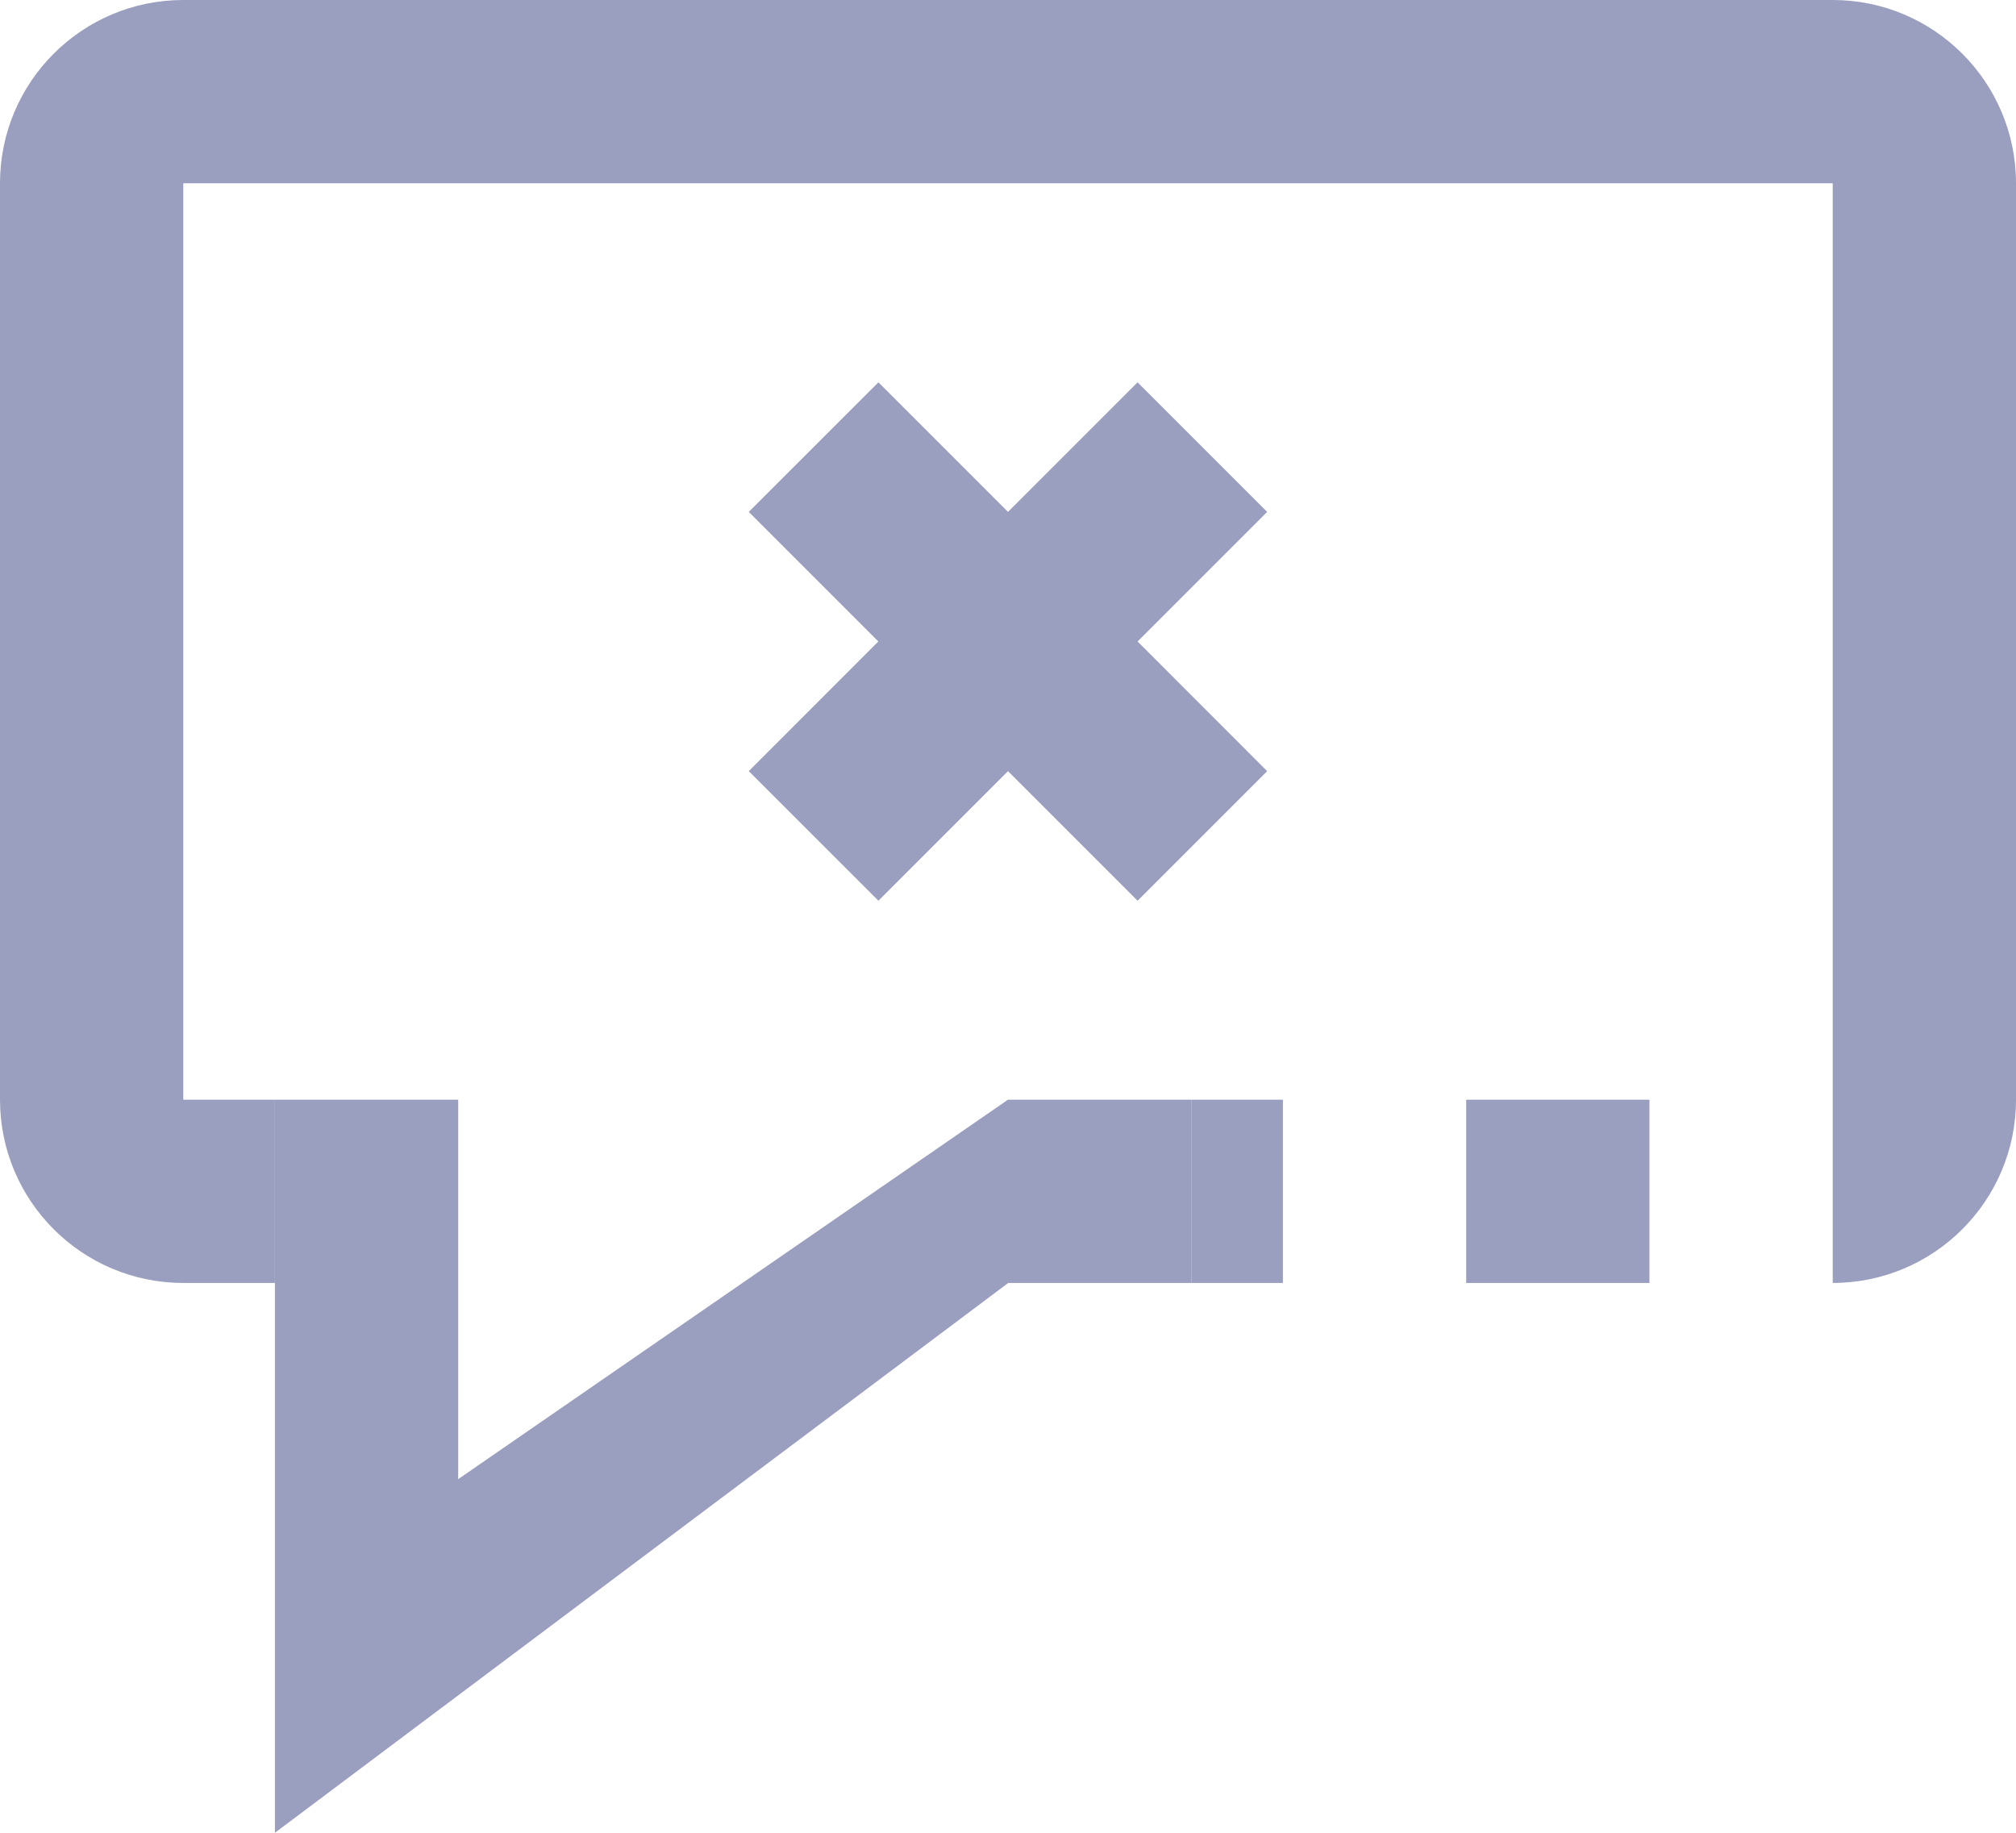 <?xml version="1.0" encoding="utf-8"?>
<!-- Generator: Adobe Illustrator 16.0.0, SVG Export Plug-In . SVG Version: 6.00 Build 0)  -->
<!DOCTYPE svg PUBLIC "-//W3C//DTD SVG 1.1//EN" "http://www.w3.org/Graphics/SVG/1.1/DTD/svg11.dtd">
<svg version="1.1" id="Capa_1" xmlns="http://www.w3.org/2000/svg" xmlns:xlink="http://www.w3.org/1999/xlink" x="0px" y="0px"
	 width="22px" height="20px" viewBox="0 0 22 20" enable-background="new 0 0 22 20" xml:space="preserve">
<g>
	<g>
		<path fill-rule="evenodd" clip-rule="evenodd" fill="#9A9FBF" d="M20,0H2C0.895,0,0,0.896,0,2v10c0,1.104,0.896,2,2,2
			c0,0,0.375,0,1,0v-2H2V2h18v12c1.104,0,2-0.896,2-2V2C22,0.896,21.104,0,20,0z M13,14h1v-2h-1V14z M16,14h2v-2h-2V14z"/>
	</g>
</g>
<polygon fill-rule="evenodd" clip-rule="evenodd" fill="#9A9FBF" points="11,12 5,16.141 5,12 3,12 3,14 3,20 11,14.002 11,14 
	13,14 13,12 "/>
<g id="Capa_2">
	<g>
		<g>
			<polygon fill-rule="evenodd" clip-rule="evenodd" fill="#9A9FBF" points="13.828,5.586 12.414,4.172 11,5.586 9.586,4.172 
				8.171,5.586 9.585,7 8.171,8.415 9.586,9.829 11,8.415 12.414,9.829 13.828,8.415 12.414,7 			"/>
		</g>
	</g>
</g>
</svg>
